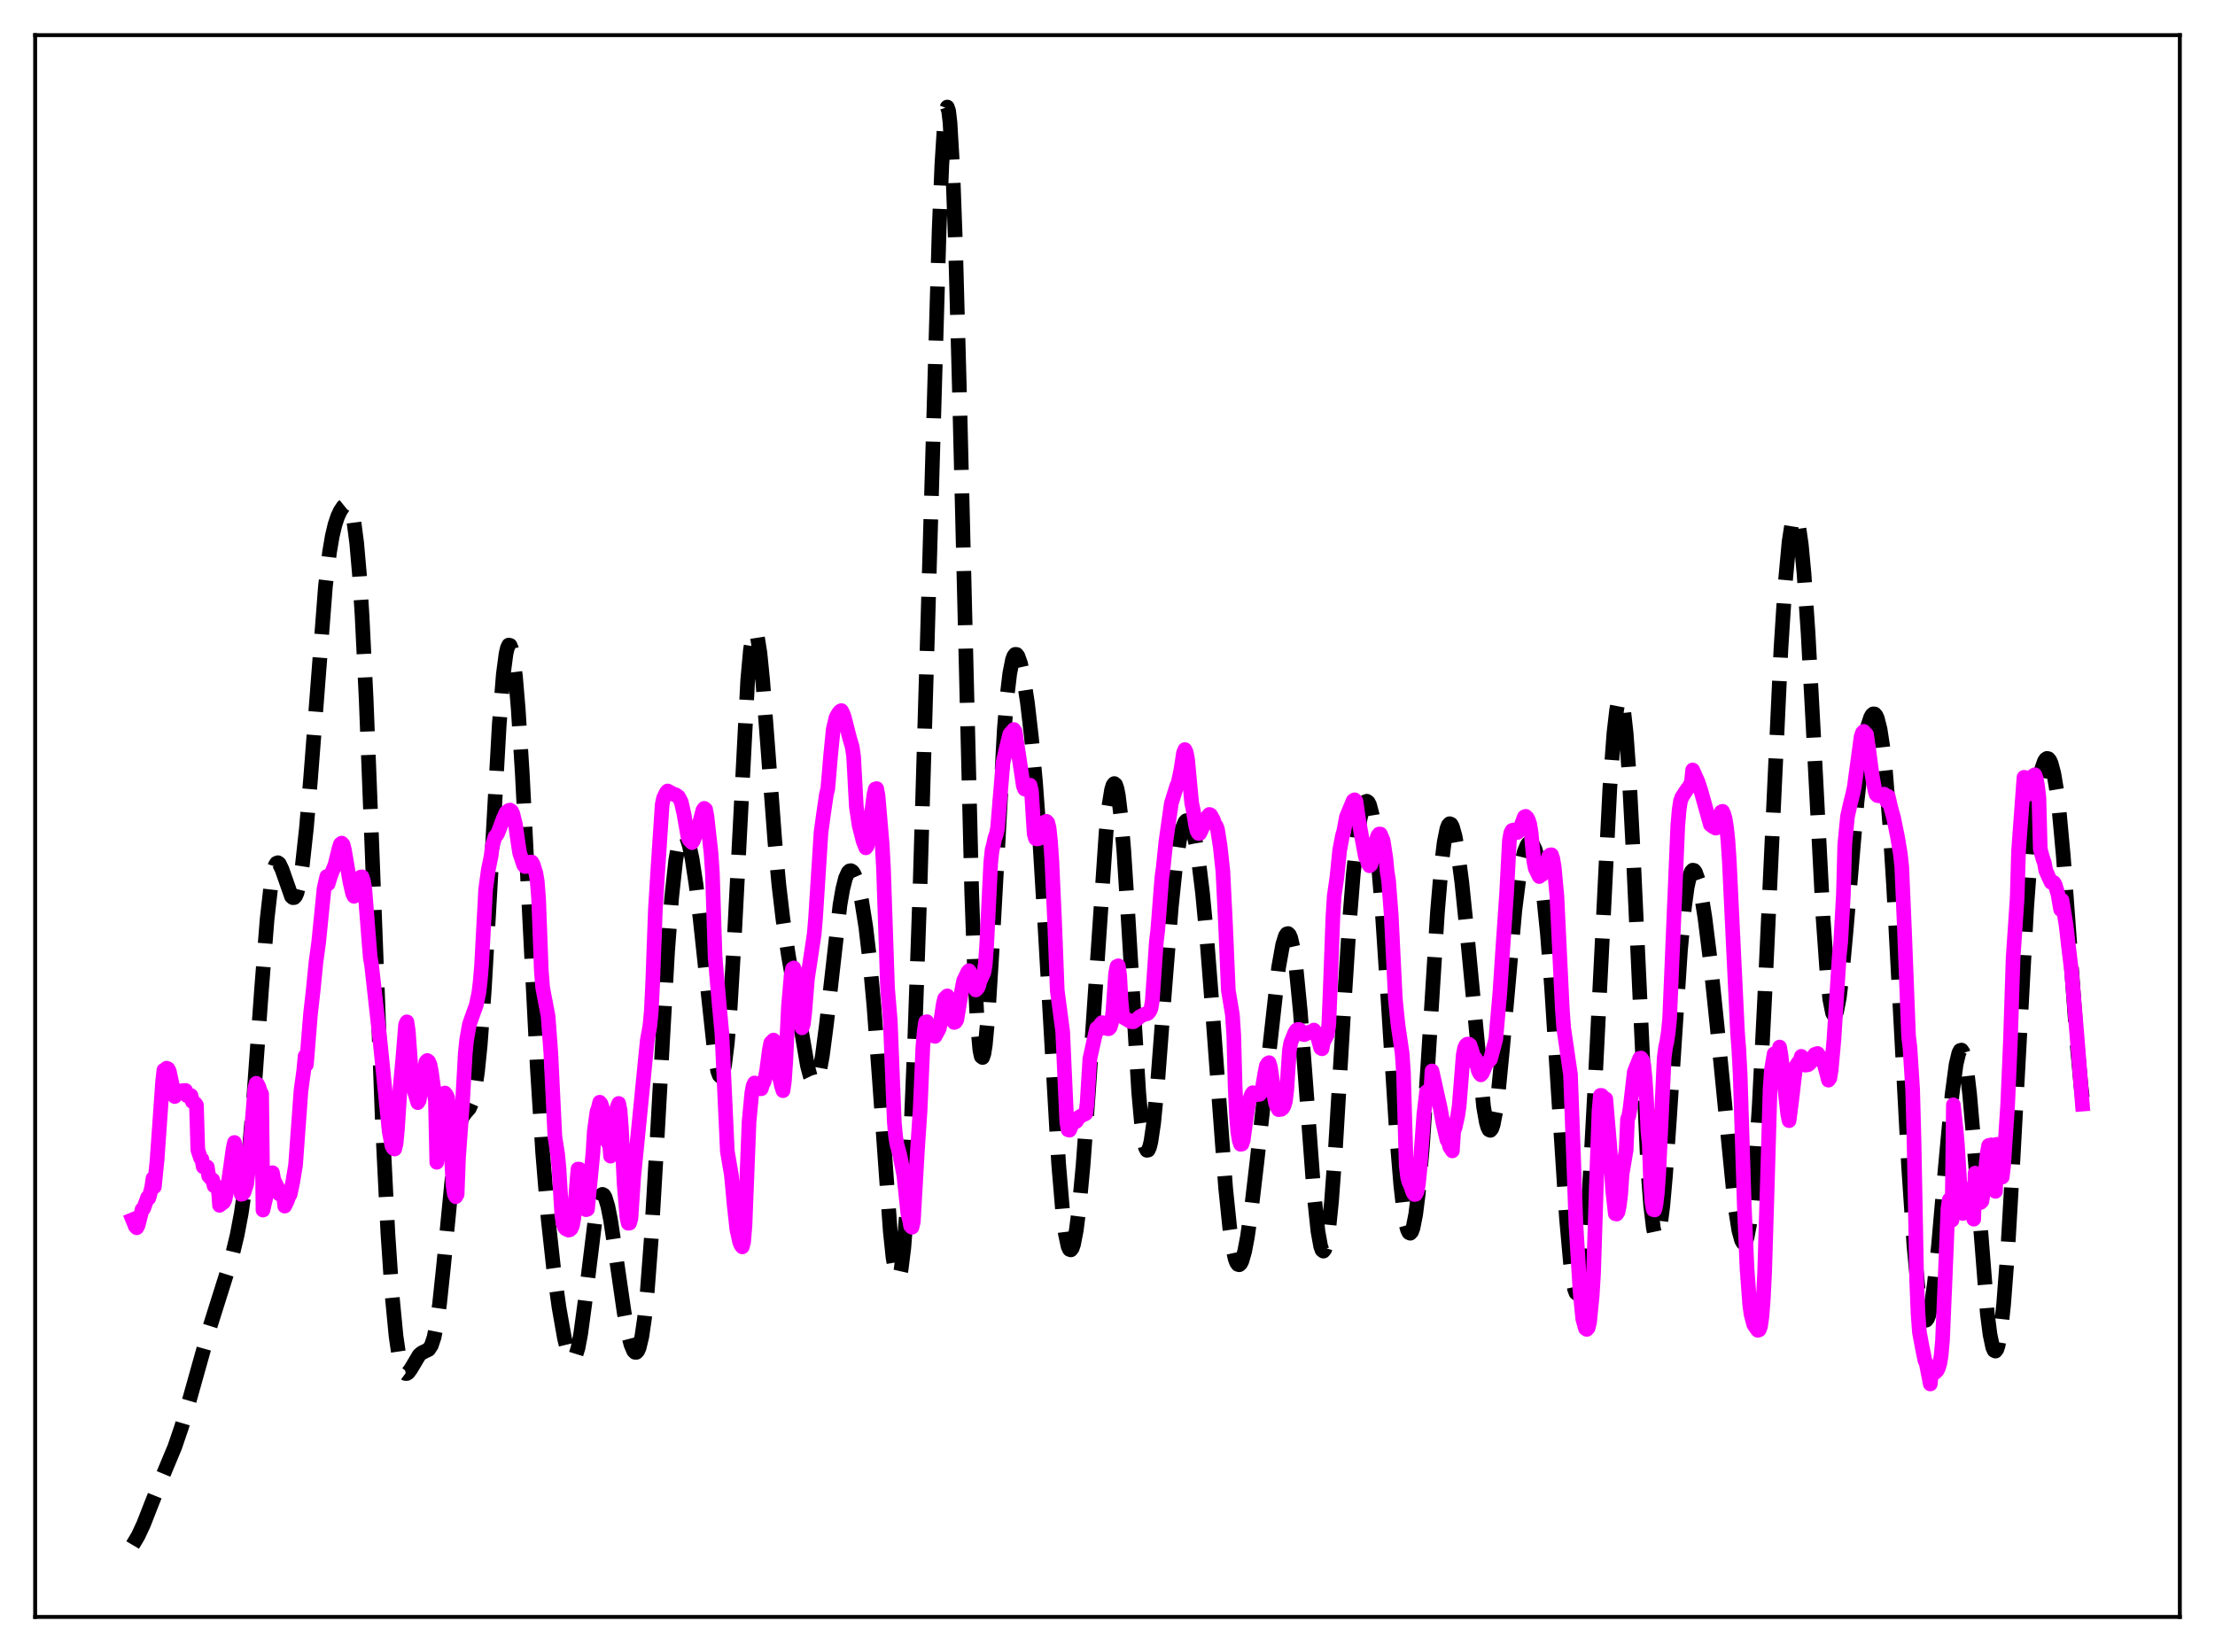 <?xml version="1.0" encoding="utf-8" standalone="no"?>
<!DOCTYPE svg PUBLIC "-//W3C//DTD SVG 1.1//EN"
  "http://www.w3.org/Graphics/SVG/1.1/DTD/svg11.dtd">
<svg xmlns:xlink="http://www.w3.org/1999/xlink" width="453.6pt" height="338.4pt" viewBox="0 0 453.6 338.4" xmlns="http://www.w3.org/2000/svg" version="1.1">
 <defs>
  <style type="text/css">*{stroke-linejoin: round; stroke-linecap: butt}</style>
 </defs>
 <g id="figure_1">
  <g id="patch_1">
   <path d="M 0 338.4 
L 453.6 338.4 
L 453.6 0 
L 0 0 
z
" style="fill: #ffffff"/>
  </g>
  <g id="axes_1">
   <g id="patch_2">
    <path d="M 7.2 331.2 
L 446.4 331.2 
L 446.4 7.2 
L 7.2 7.2 
z
" style="fill: #ffffff"/>
   </g>
   <g id="matplotlib.axis_1"/>
   <g id="matplotlib.axis_2"/>
   <g id="line2d_1">
    <path d="M 27.164 316.473 
L 28.276 314.613 
L 29.388 312.233 
L 31.056 307.961 
L 33.281 302.403 
L 35.783 296.404 
L 37.173 292.332 
L 38.842 286.593 
L 43.012 271.714 
L 47.461 257.583 
L 48.573 252.93 
L 49.407 248.517 
L 50.241 242.76 
L 51.076 235.165 
L 51.91 225.543 
L 53.578 202.435 
L 54.69 188.372 
L 55.524 181.011 
L 56.08 178.106 
L 56.358 177.266 
L 56.636 176.812 
L 56.914 176.711 
L 57.193 176.923 
L 57.749 178.082 
L 59.695 183.627 
L 59.973 183.871 
L 60.251 183.853 
L 60.529 183.545 
L 60.807 182.928 
L 61.363 180.723 
L 61.919 177.204 
L 62.753 169.602 
L 63.588 159.685 
L 66.646 120.087 
L 67.48 113.135 
L 68.036 109.853 
L 68.592 107.486 
L 69.148 105.814 
L 69.705 104.623 
L 70.261 103.789 
L 70.817 103.339 
L 71.095 103.313 
L 71.373 103.469 
L 71.651 103.856 
L 71.929 104.527 
L 72.485 106.95 
L 73.041 111.171 
L 73.597 117.531 
L 74.153 126.189 
L 74.987 143.29 
L 76.1 171.751 
L 78.324 230.302 
L 79.436 252.651 
L 80.27 265.037 
L 81.104 273.691 
L 81.66 277.517 
L 82.217 279.938 
L 82.773 281.135 
L 83.051 281.343 
L 83.329 281.335 
L 83.607 281.146 
L 84.163 280.378 
L 85.831 277.572 
L 86.387 277.102 
L 87.777 276.423 
L 88.334 275.59 
L 88.89 273.919 
L 89.446 271.154 
L 90.002 267.199 
L 90.836 259.31 
L 93.06 236.48 
L 93.616 232.749 
L 94.172 230.223 
L 94.729 228.748 
L 95.285 227.971 
L 96.119 227.023 
L 96.675 225.743 
L 97.231 223.366 
L 97.787 219.53 
L 98.343 214.039 
L 99.177 202.741 
L 100.289 183.322 
L 102.236 148.475 
L 103.07 138.134 
L 103.626 133.914 
L 103.904 132.71 
L 104.182 132.134 
L 104.46 132.194 
L 104.738 132.89 
L 105.016 134.211 
L 105.572 138.65 
L 106.128 145.274 
L 106.963 158.547 
L 108.353 185.865 
L 110.021 218.508 
L 111.133 236.131 
L 112.245 249.593 
L 113.358 259.734 
L 114.47 267.744 
L 115.582 274.058 
L 116.138 276.379 
L 116.694 277.916 
L 116.972 278.33 
L 117.25 278.478 
L 117.528 278.342 
L 117.806 277.91 
L 118.362 276.139 
L 118.919 273.207 
L 119.753 267.044 
L 121.977 248.954 
L 122.533 246.247 
L 123.089 244.835 
L 123.367 244.641 
L 123.645 244.786 
L 123.923 245.254 
L 124.479 247.079 
L 125.036 249.887 
L 126.148 257.301 
L 127.816 268.826 
L 128.65 273.277 
L 129.206 275.415 
L 129.762 276.715 
L 130.04 276.998 
L 130.318 277.006 
L 130.596 276.716 
L 130.874 276.103 
L 131.431 273.824 
L 131.987 270.022 
L 132.543 264.62 
L 133.377 253.611 
L 134.489 234.675 
L 136.713 194.882 
L 137.548 183.822 
L 138.382 176.181 
L 138.938 173.011 
L 139.494 171.271 
L 139.772 170.893 
L 140.05 170.818 
L 140.328 171.028 
L 140.606 171.506 
L 141.162 173.207 
L 141.718 175.82 
L 142.552 181.271 
L 143.386 188.292 
L 146.445 216.712 
L 147.001 219.475 
L 147.279 220.231 
L 147.557 220.509 
L 147.835 220.27 
L 148.113 219.481 
L 148.391 218.119 
L 148.947 213.634 
L 149.503 206.837 
L 150.338 192.862 
L 153.118 139.329 
L 153.674 133.15 
L 154.23 129.799 
L 154.508 129.224 
L 154.786 129.367 
L 155.064 130.197 
L 155.62 133.715 
L 156.177 139.259 
L 157.289 153.832 
L 158.679 172.354 
L 159.513 181.338 
L 160.347 188.402 
L 161.459 195.718 
L 165.352 218.306 
L 165.908 220.393 
L 166.464 221.545 
L 166.742 221.706 
L 167.02 221.566 
L 167.298 221.115 
L 167.854 219.271 
L 168.411 216.233 
L 169.245 209.832 
L 172.025 185.314 
L 172.581 182.117 
L 173.137 179.897 
L 173.693 178.656 
L 173.971 178.386 
L 174.249 178.336 
L 174.528 178.493 
L 174.806 178.846 
L 175.362 180.098 
L 175.918 182.032 
L 176.474 184.639 
L 177.308 189.901 
L 178.142 197.005 
L 178.976 206.128 
L 180.088 221.115 
L 182.313 252.221 
L 182.869 257.526 
L 183.425 260.836 
L 183.703 261.614 
L 183.981 261.756 
L 184.259 261.234 
L 184.537 260.03 
L 185.093 255.563 
L 185.649 248.421 
L 186.483 233.143 
L 187.318 213.235 
L 188.43 181.064 
L 189.82 133.957 
L 192.322 47.089 
L 192.879 33.678 
L 193.435 24.969 
L 193.713 22.694 
L 193.991 21.927 
L 194.269 22.725 
L 194.547 25.11 
L 195.103 34.543 
L 195.659 49.684 
L 196.493 80.653 
L 198.995 182.905 
L 199.552 198.243 
L 200.108 209.026 
L 200.664 215.091 
L 200.942 216.396 
L 201.22 216.611 
L 201.498 215.801 
L 201.776 214.045 
L 202.332 208.073 
L 203.166 194.591 
L 205.669 149.341 
L 206.225 142.687 
L 206.781 137.97 
L 207.337 135.145 
L 207.615 134.39 
L 207.893 134.035 
L 208.171 134.045 
L 208.449 134.388 
L 209.005 135.947 
L 209.561 138.492 
L 210.395 143.88 
L 211.229 151.082 
L 212.064 160.282 
L 212.898 171.67 
L 214.01 190.003 
L 216.79 238.347 
L 217.625 248.284 
L 218.181 252.753 
L 218.737 255.341 
L 219.015 255.918 
L 219.293 256.022 
L 219.571 255.666 
L 219.849 254.865 
L 220.405 252.005 
L 220.961 247.632 
L 221.795 238.705 
L 222.907 223.564 
L 226.522 170.346 
L 227.078 165.141 
L 227.634 161.756 
L 227.912 160.845 
L 228.19 160.496 
L 228.468 160.729 
L 228.746 161.555 
L 229.024 162.975 
L 229.58 167.538 
L 230.137 174.186 
L 230.971 187.121 
L 233.195 223.813 
L 233.751 229.963 
L 234.307 233.959 
L 234.585 235.086 
L 234.863 235.621 
L 235.141 235.572 
L 235.419 234.956 
L 235.697 233.8 
L 236.254 230.02 
L 237.088 221.421 
L 238.478 203.135 
L 239.868 185.775 
L 240.702 177.772 
L 241.536 172.139 
L 242.092 169.739 
L 242.649 168.392 
L 242.927 168.099 
L 243.205 168.053 
L 243.483 168.247 
L 243.761 168.678 
L 244.317 170.238 
L 244.873 172.719 
L 245.429 176.118 
L 246.263 182.925 
L 247.097 191.687 
L 248.209 205.867 
L 250.99 243.324 
L 251.824 251.409 
L 252.38 255.284 
L 252.936 257.819 
L 253.214 258.573 
L 253.492 258.987 
L 253.77 259.069 
L 254.048 258.828 
L 254.326 258.282 
L 254.883 256.343 
L 255.439 253.421 
L 256.273 247.604 
L 257.385 238.121 
L 261.834 198.194 
L 262.668 193.526 
L 263.224 191.727 
L 263.502 191.301 
L 263.78 191.221 
L 264.058 191.505 
L 264.336 192.164 
L 264.892 194.635 
L 265.448 198.619 
L 266.282 207.144 
L 267.395 221.845 
L 269.063 244.3 
L 269.897 252.216 
L 270.453 255.291 
L 270.731 256.056 
L 271.009 256.274 
L 271.287 255.932 
L 271.565 255.028 
L 272.121 251.571 
L 272.677 246.079 
L 273.512 234.757 
L 275.18 206.852 
L 276.292 189.53 
L 277.126 179.114 
L 277.96 171.397 
L 278.516 167.789 
L 279.072 165.399 
L 279.629 164.231 
L 279.907 164.116 
L 280.185 164.322 
L 280.463 164.858 
L 281.019 166.955 
L 281.575 170.467 
L 282.131 175.407 
L 282.965 185.326 
L 284.077 202.088 
L 286.024 232.698 
L 286.858 242.741 
L 287.414 247.646 
L 287.97 250.924 
L 288.248 251.922 
L 288.526 252.484 
L 288.804 252.607 
L 289.082 252.289 
L 289.36 251.533 
L 289.916 248.727 
L 290.472 244.258 
L 291.306 234.723 
L 292.419 217.998 
L 294.365 186.9 
L 295.199 177.022 
L 295.755 172.482 
L 296.311 169.726 
L 296.589 169.011 
L 296.867 168.719 
L 297.145 168.829 
L 297.423 169.313 
L 297.98 171.292 
L 298.536 174.422 
L 299.37 180.814 
L 300.482 191.674 
L 303.818 226.735 
L 304.375 229.886 
L 304.653 230.869 
L 304.931 231.423 
L 305.209 231.536 
L 305.487 231.199 
L 305.765 230.419 
L 306.321 227.586 
L 306.877 223.248 
L 307.711 214.654 
L 310.214 186.526 
L 311.048 179.927 
L 311.604 176.721 
L 312.16 174.461 
L 312.716 173.097 
L 312.994 172.736 
L 313.272 172.58 
L 313.55 172.629 
L 313.828 172.881 
L 314.384 174.012 
L 314.94 176.028 
L 315.496 179.015 
L 316.052 183.065 
L 316.887 191.269 
L 317.721 201.96 
L 319.111 223.698 
L 320.779 249.396 
L 321.613 258.718 
L 322.169 262.773 
L 322.448 264.054 
L 322.726 264.807 
L 323.004 265.018 
L 323.282 264.677 
L 323.56 263.783 
L 324.116 260.356 
L 324.672 254.843 
L 325.506 243.105 
L 326.618 222.549 
L 329.677 161.343 
L 330.511 150.137 
L 331.067 145.37 
L 331.345 143.933 
L 331.623 143.176 
L 331.901 143.124 
L 332.179 143.796 
L 332.457 145.2 
L 333.013 150.178 
L 333.569 157.879 
L 334.403 173.658 
L 337.462 239.562 
L 338.018 246.827 
L 338.574 251.481 
L 338.852 252.787 
L 339.13 253.41 
L 339.408 253.361 
L 339.686 252.662 
L 339.964 251.342 
L 340.52 246.997 
L 341.077 240.71 
L 341.911 228.704 
L 344.135 194.649 
L 344.969 185.698 
L 345.525 181.65 
L 346.081 179.19 
L 346.359 178.535 
L 346.637 178.241 
L 346.915 178.286 
L 347.194 178.648 
L 347.75 180.216 
L 348.306 182.745 
L 349.14 187.951 
L 350.252 196.851 
L 351.642 210.219 
L 355.257 246.769 
L 356.091 252.05 
L 356.647 254.063 
L 356.925 254.533 
L 357.203 254.614 
L 357.481 254.283 
L 357.759 253.522 
L 358.315 250.655 
L 358.871 245.952 
L 359.428 239.431 
L 360.262 226.498 
L 361.374 204.556 
L 364.71 132.893 
L 365.544 119.973 
L 366.379 110.932 
L 366.935 107.352 
L 367.213 106.343 
L 367.491 105.869 
L 367.769 105.935 
L 368.047 106.542 
L 368.325 107.69 
L 368.881 111.575 
L 369.437 117.48 
L 370.271 129.673 
L 371.383 150.402 
L 373.33 187.885 
L 374.164 199.546 
L 374.72 204.704 
L 375.276 207.497 
L 375.554 207.988 
L 375.832 207.888 
L 376.11 207.223 
L 376.666 204.343 
L 377.222 199.726 
L 378.057 190.589 
L 380.281 164.38 
L 381.115 156.896 
L 381.949 151.323 
L 382.505 148.698 
L 383.061 146.976 
L 383.339 146.473 
L 383.617 146.224 
L 383.895 146.244 
L 384.174 146.548 
L 384.452 147.155 
L 385.008 149.345 
L 385.564 152.934 
L 386.12 157.999 
L 386.954 168.338 
L 387.788 181.587 
L 389.178 207.713 
L 390.847 238.877 
L 391.959 255.313 
L 392.793 263.994 
L 393.349 267.791 
L 393.905 269.931 
L 394.183 270.381 
L 394.461 270.425 
L 394.739 270.073 
L 395.017 269.339 
L 395.573 266.79 
L 396.129 262.942 
L 396.964 255.208 
L 398.354 239.354 
L 399.744 224.308 
L 400.578 218.036 
L 401.134 215.693 
L 401.412 215.164 
L 401.69 215.091 
L 401.968 215.482 
L 402.246 216.341 
L 402.803 219.424 
L 403.359 224.179 
L 404.193 233.784 
L 406.973 269.049 
L 407.529 273.366 
L 408.085 275.994 
L 408.363 276.615 
L 408.641 276.753 
L 408.92 276.398 
L 409.198 275.544 
L 409.754 272.349 
L 410.31 267.227 
L 411.144 256.283 
L 412.256 237.071 
L 415.037 185.824 
L 415.871 174.498 
L 416.705 165.986 
L 417.539 160.128 
L 418.095 157.55 
L 418.651 155.957 
L 418.929 155.525 
L 419.207 155.34 
L 419.485 155.409 
L 419.763 155.742 
L 420.041 156.352 
L 420.597 158.446 
L 421.154 161.772 
L 421.71 166.361 
L 422.544 175.448 
L 423.656 190.526 
L 425.324 213.548 
L 426.158 222.473 
L 426.436 224.843 
L 426.436 224.843 
" clip-path="url(#p64cf77c3be)" style="fill: none; stroke-dasharray: 11.1,4.8; stroke-dashoffset: 0; stroke: #000000; stroke-width: 3"/>
   </g>
   <g id="line2d_2">
    <path d="M 27.164 249.837 
L 27.72 251.199 
L 27.998 251.492 
L 28.276 251.017 
L 29.11 247.714 
L 29.388 247.605 
L 30.222 245.287 
L 30.5 245.379 
L 31.056 243.232 
L 31.334 241.357 
L 31.612 243.098 
L 32.168 237.591 
L 33.281 221.778 
L 33.559 219.198 
L 33.837 219.369 
L 34.115 218.803 
L 34.393 218.913 
L 34.671 219.44 
L 35.783 224.609 
L 36.061 223.241 
L 36.339 223.822 
L 36.617 223.972 
L 36.895 223.673 
L 37.173 223.739 
L 37.451 223.387 
L 38.007 223.363 
L 38.285 224.434 
L 38.842 224.546 
L 39.12 224.408 
L 39.398 225.65 
L 39.954 226.003 
L 40.232 226.363 
L 40.51 235.555 
L 41.066 237.223 
L 41.344 237.445 
L 41.622 239.006 
L 41.9 239.075 
L 42.178 238.973 
L 42.456 239.041 
L 42.734 240.888 
L 43.29 241.489 
L 43.568 241.692 
L 43.846 242.905 
L 44.402 243.267 
L 44.68 243.19 
L 44.959 246.895 
L 45.793 246.264 
L 46.071 245.734 
L 46.627 243.172 
L 47.739 235.243 
L 48.017 234.017 
L 48.295 235.533 
L 48.851 237.19 
L 49.129 238.16 
L 49.407 244.631 
L 49.685 244.571 
L 49.963 244.24 
L 50.519 242.504 
L 50.797 240.155 
L 52.188 222.929 
L 52.466 221.895 
L 52.744 222.099 
L 53.022 222.648 
L 53.3 223.569 
L 53.578 224.074 
L 53.856 247.866 
L 54.412 245.437 
L 54.968 242.45 
L 55.246 241.101 
L 55.524 240.502 
L 55.802 240.207 
L 56.08 241.705 
L 56.914 243.371 
L 57.193 244.562 
L 57.749 244.647 
L 58.027 244.468 
L 58.305 247.054 
L 58.861 245.908 
L 59.139 245.051 
L 59.417 244.661 
L 59.973 241.994 
L 60.529 238.613 
L 61.641 223.328 
L 62.197 219.335 
L 62.475 216.342 
L 62.753 218.072 
L 63.588 207.666 
L 64.144 202.785 
L 64.7 197.138 
L 65.256 193.035 
L 66.368 181.964 
L 66.924 179.531 
L 67.202 181.047 
L 67.758 179.214 
L 68.592 177.174 
L 69.426 173.79 
L 69.705 172.916 
L 69.983 172.696 
L 70.261 173.016 
L 70.539 174.119 
L 71.651 180.621 
L 72.207 182.993 
L 72.485 183.592 
L 72.763 183.395 
L 73.041 182.713 
L 73.875 179.641 
L 74.153 179.608 
L 74.431 180.452 
L 74.709 182.077 
L 75.543 192.71 
L 75.822 196.122 
L 76.1 197.705 
L 77.768 212.662 
L 79.714 231.853 
L 80.27 234.738 
L 80.548 235.207 
L 80.826 235.364 
L 81.104 234.294 
L 81.382 231.39 
L 81.939 222.755 
L 82.495 216.799 
L 83.051 209.903 
L 83.329 209.309 
L 83.607 211.121 
L 84.163 218.801 
L 84.719 223.062 
L 85.553 225.856 
L 85.831 225.424 
L 87.221 217.524 
L 87.499 217.22 
L 87.777 217.433 
L 88.056 218.099 
L 88.334 219.483 
L 89.168 225.48 
L 89.446 238.075 
L 90.558 226.171 
L 90.836 224.483 
L 91.114 223.885 
L 91.392 224.227 
L 91.67 224.838 
L 91.948 227.995 
L 92.782 242.843 
L 93.06 244.639 
L 93.338 245.128 
L 93.616 244.64 
L 93.894 237.211 
L 94.729 225.609 
L 95.285 215.73 
L 95.563 212.977 
L 96.119 209.837 
L 96.953 207.478 
L 97.509 205.953 
L 98.065 203.347 
L 98.343 200.983 
L 98.621 197.654 
L 99.455 182.149 
L 100.011 178.105 
L 100.568 175.366 
L 100.846 173.153 
L 101.402 171.341 
L 101.68 171.094 
L 101.958 170.638 
L 103.07 167.667 
L 103.626 166.435 
L 104.182 165.997 
L 104.46 165.931 
L 104.738 166.125 
L 105.016 166.676 
L 105.572 168.958 
L 106.128 172.861 
L 106.406 174.678 
L 107.241 177.187 
L 107.519 177.506 
L 107.797 177.469 
L 108.353 176.868 
L 108.631 176.573 
L 108.909 176.591 
L 109.187 177.081 
L 109.743 178.876 
L 110.021 180.533 
L 110.299 184.069 
L 110.855 198.869 
L 111.133 202.322 
L 112.245 208.18 
L 112.802 215.668 
L 113.636 232.877 
L 114.192 236.363 
L 114.47 239.273 
L 115.026 248.571 
L 115.304 250.61 
L 115.582 251.342 
L 115.86 251.701 
L 116.416 251.971 
L 116.694 251.904 
L 116.972 251.649 
L 117.25 251 
L 117.528 249.428 
L 118.362 239.461 
L 118.64 239.483 
L 118.919 241.118 
L 119.475 245.621 
L 119.753 247.215 
L 120.031 247.792 
L 120.309 247.693 
L 121.421 236.272 
L 121.699 231.757 
L 122.255 227.684 
L 122.533 226.918 
L 122.811 225.772 
L 123.089 226.118 
L 123.367 226.995 
L 123.923 230.76 
L 124.201 233.371 
L 124.479 234.013 
L 124.757 233.379 
L 125.036 236.82 
L 125.87 229.211 
L 126.426 226.677 
L 126.704 226.023 
L 126.982 227.474 
L 127.26 231.088 
L 127.816 242.558 
L 128.372 249.29 
L 128.65 250.565 
L 128.928 250.532 
L 129.206 249.569 
L 129.762 241.195 
L 132.543 213.169 
L 133.099 210.095 
L 133.377 207.072 
L 133.655 201.444 
L 134.211 186.303 
L 134.767 177.435 
L 135.601 164.828 
L 135.879 163.498 
L 136.435 162.329 
L 136.713 162.019 
L 137.269 162.297 
L 138.104 162.768 
L 138.382 162.789 
L 138.938 163.191 
L 139.494 164.227 
L 140.05 166.646 
L 140.884 171.412 
L 141.162 172.04 
L 141.718 172.597 
L 141.996 172.183 
L 142.552 170.599 
L 142.83 170.229 
L 143.943 165.962 
L 144.221 165.575 
L 144.499 165.801 
L 144.777 167.26 
L 145.611 174.754 
L 145.889 178.759 
L 146.445 196.054 
L 147.279 205.774 
L 147.835 211.675 
L 148.947 235.807 
L 149.782 240.718 
L 150.338 246.736 
L 150.894 251.81 
L 151.45 254.33 
L 151.728 255.033 
L 152.006 255.398 
L 152.284 254.365 
L 152.562 250.989 
L 153.396 229.77 
L 153.952 223.916 
L 154.23 222.427 
L 154.508 221.828 
L 154.786 221.914 
L 155.064 222.278 
L 155.342 222.857 
L 155.62 223.018 
L 155.899 223.015 
L 156.177 222.11 
L 156.455 221.636 
L 156.733 220.643 
L 157.011 219.15 
L 157.567 214.957 
L 157.845 213.599 
L 158.401 213.042 
L 158.679 214.368 
L 159.513 220.204 
L 160.069 222.556 
L 160.347 223.411 
L 160.625 221.547 
L 160.903 217.568 
L 161.459 206.173 
L 162.015 199.773 
L 162.294 198.439 
L 162.572 198.257 
L 162.85 198.961 
L 163.128 200.705 
L 164.24 210.537 
L 164.518 209.76 
L 164.796 207.391 
L 165.352 200.502 
L 166.742 191.277 
L 167.02 187.976 
L 168.132 170.522 
L 168.689 166.439 
L 169.245 162.65 
L 169.523 161.531 
L 170.079 154.976 
L 170.635 149.392 
L 171.191 147.003 
L 171.747 146.02 
L 172.025 145.694 
L 172.303 145.55 
L 172.581 146.044 
L 172.859 146.765 
L 173.971 151.128 
L 174.528 153.014 
L 174.806 154.923 
L 175.362 165.183 
L 175.918 169.004 
L 176.752 172.265 
L 177.308 173.669 
L 177.586 173.273 
L 177.864 172.079 
L 178.42 167.008 
L 178.976 162.754 
L 179.254 161.606 
L 179.532 161.531 
L 179.81 163.02 
L 180.645 172.761 
L 180.923 177.78 
L 181.757 202.404 
L 182.313 209.043 
L 183.147 229.971 
L 183.425 232.925 
L 183.703 234.498 
L 184.259 236.523 
L 185.093 240.72 
L 185.927 248.671 
L 186.205 249.69 
L 186.483 251.138 
L 186.762 251.381 
L 187.04 250.218 
L 187.874 235.649 
L 188.43 227.307 
L 188.986 214.448 
L 189.264 211.228 
L 189.542 209.342 
L 189.82 209.277 
L 190.932 211.863 
L 191.21 212.209 
L 191.488 212.285 
L 192.322 210.748 
L 192.6 209.518 
L 193.157 205.705 
L 193.435 204.54 
L 193.991 203.989 
L 194.547 206.766 
L 194.825 208.186 
L 195.381 209.436 
L 195.659 209.331 
L 195.937 208.899 
L 196.771 203.838 
L 197.327 200.891 
L 197.883 199.749 
L 198.161 199.136 
L 198.439 198.826 
L 198.717 199.334 
L 199.83 202.778 
L 200.108 202.532 
L 200.386 202.084 
L 200.664 201.006 
L 201.498 199.188 
L 201.776 197.484 
L 202.054 193.675 
L 202.888 176.744 
L 203.166 174.064 
L 203.444 173.095 
L 203.722 171.696 
L 204 170.976 
L 204.278 169.694 
L 205.391 156.293 
L 205.947 153.787 
L 206.781 150.397 
L 207.615 149.426 
L 207.893 149.845 
L 209.561 160.945 
L 209.839 161.64 
L 210.117 161.663 
L 210.673 160.886 
L 210.951 160.835 
L 211.229 162.076 
L 211.786 170.822 
L 212.064 171.764 
L 212.342 171.845 
L 212.62 171.807 
L 213.176 170.911 
L 214.01 168.363 
L 214.288 168.227 
L 214.566 168.504 
L 214.844 169.619 
L 215.122 172.276 
L 215.4 176.25 
L 215.956 188.471 
L 216.512 202.875 
L 217.625 211.332 
L 218.459 229.816 
L 218.737 231.426 
L 219.015 231.503 
L 219.849 229.566 
L 220.405 229.712 
L 220.961 228.851 
L 221.517 228.509 
L 222.351 228.094 
L 222.629 225.928 
L 223.185 216.878 
L 224.576 210.629 
L 225.132 210.86 
L 225.41 209.764 
L 225.688 209.469 
L 226.522 210.564 
L 226.8 210.714 
L 227.078 210.714 
L 227.356 210.405 
L 227.634 209.454 
L 227.912 207.113 
L 228.468 199.316 
L 228.746 197.944 
L 229.024 197.824 
L 229.302 199.884 
L 229.58 205.073 
L 229.858 207.859 
L 230.137 208.436 
L 231.527 209.26 
L 232.083 209.306 
L 232.639 208.928 
L 233.473 208.214 
L 234.585 207.665 
L 234.863 207.672 
L 235.141 207.52 
L 235.419 207.185 
L 235.697 206.591 
L 235.975 204.987 
L 236.81 192.841 
L 237.088 190.599 
L 237.922 179.802 
L 238.2 177.83 
L 238.756 172.412 
L 239.868 164.561 
L 240.98 160.99 
L 241.258 160.393 
L 241.814 157.749 
L 242.371 154.195 
L 242.649 153.538 
L 242.927 154.102 
L 243.205 155.589 
L 244.039 164.491 
L 244.317 165.754 
L 244.873 169.16 
L 245.151 170.277 
L 245.429 170.714 
L 245.707 170.693 
L 246.263 169.499 
L 246.819 168.053 
L 247.097 167.494 
L 247.653 166.823 
L 247.931 166.943 
L 248.488 167.959 
L 248.766 168.835 
L 249.044 169.153 
L 249.322 169.852 
L 249.878 173.387 
L 250.434 178.524 
L 250.99 189.799 
L 251.546 202.871 
L 252.38 207.864 
L 252.658 212.014 
L 252.936 222.509 
L 253.214 228.612 
L 253.492 231.89 
L 253.77 233.57 
L 254.048 234.391 
L 254.326 234.346 
L 254.605 233.509 
L 255.161 229.322 
L 255.717 225.841 
L 256.273 224.206 
L 256.551 223.824 
L 257.385 224.218 
L 257.663 223.856 
L 257.941 224.168 
L 258.219 223.814 
L 258.497 222.959 
L 259.053 219.721 
L 259.331 218.314 
L 259.609 217.842 
L 259.887 217.672 
L 260.165 218.615 
L 260.443 220.453 
L 261 224.933 
L 261.278 226.217 
L 261.834 227.295 
L 262.112 227.153 
L 262.39 227.226 
L 262.668 226.994 
L 262.946 226.517 
L 263.224 225.614 
L 263.502 223.356 
L 264.058 215.08 
L 264.336 213.559 
L 265.17 211.504 
L 265.448 211.056 
L 265.726 210.878 
L 266.004 210.843 
L 266.282 211.029 
L 266.56 211.352 
L 266.838 211.878 
L 267.117 211.927 
L 268.229 211.379 
L 268.507 211.456 
L 269.063 210.991 
L 269.341 211.372 
L 269.897 212.675 
L 270.453 214.666 
L 270.731 214.828 
L 271.009 213.431 
L 271.843 211.867 
L 272.121 209.775 
L 272.399 203.06 
L 272.955 187.873 
L 273.234 183.483 
L 273.79 179.641 
L 274.346 174.14 
L 274.902 171.242 
L 275.18 170.296 
L 275.736 167.312 
L 277.126 163.993 
L 277.404 163.829 
L 277.682 164.113 
L 278.238 167.938 
L 278.794 171.073 
L 279.629 175.55 
L 279.907 175.787 
L 280.185 176.925 
L 280.463 177.34 
L 280.741 177.095 
L 281.297 174.807 
L 281.853 172.147 
L 282.131 171.228 
L 282.409 170.843 
L 282.687 170.843 
L 283.243 172.162 
L 283.799 175.731 
L 284.077 178.602 
L 284.355 180.277 
L 284.911 187.557 
L 285.746 204.605 
L 286.302 210.044 
L 287.136 215.724 
L 287.414 219.77 
L 287.97 238.754 
L 288.248 241.082 
L 288.526 242.135 
L 288.804 242.69 
L 289.36 244.291 
L 289.638 244.668 
L 289.916 244.633 
L 290.194 244.026 
L 290.472 242.539 
L 290.75 239.738 
L 291.585 228.265 
L 292.141 223.616 
L 292.419 223.465 
L 292.697 223.466 
L 292.975 224.219 
L 293.253 219.361 
L 294.921 226.862 
L 295.477 229.923 
L 296.311 233.484 
L 296.589 233.693 
L 296.867 234.897 
L 297.423 235.743 
L 297.701 231.571 
L 297.98 230.988 
L 298.536 228.472 
L 298.814 226.573 
L 299.648 216.066 
L 299.926 214.659 
L 300.204 214.09 
L 300.482 213.873 
L 300.76 213.869 
L 301.038 214.065 
L 301.594 215.79 
L 301.872 217.489 
L 302.15 216.796 
L 302.706 219.23 
L 302.984 219.835 
L 303.262 220.167 
L 303.54 219.866 
L 303.818 219.253 
L 304.375 217.839 
L 305.209 217.009 
L 306.321 212.853 
L 307.155 203.285 
L 307.711 194.891 
L 308.545 182.793 
L 309.101 172.179 
L 309.379 170.621 
L 309.657 170.098 
L 309.935 170.015 
L 310.492 170.158 
L 310.77 170.516 
L 311.048 169.806 
L 311.326 169.571 
L 312.16 167.334 
L 312.438 167.215 
L 312.716 167.466 
L 312.994 167.975 
L 313.272 168.821 
L 313.55 170.55 
L 314.106 176.399 
L 314.384 177.819 
L 314.94 178.989 
L 315.218 179.546 
L 315.496 178.936 
L 315.774 179.174 
L 316.052 178.863 
L 317.165 175.352 
L 317.443 175.121 
L 317.721 175.087 
L 317.999 175.943 
L 318.277 177.568 
L 318.833 183.567 
L 319.389 195.279 
L 319.945 206.776 
L 320.223 210.557 
L 321.613 220.086 
L 322.169 235.121 
L 322.726 250.717 
L 323.56 264.376 
L 324.116 270.114 
L 324.672 272.111 
L 324.95 272.31 
L 325.228 272.012 
L 325.506 270.922 
L 326.062 265.391 
L 326.34 260.829 
L 326.896 243.265 
L 327.452 227.597 
L 327.73 224.374 
L 328.008 224.384 
L 328.286 225.19 
L 328.564 228.605 
L 328.843 225.093 
L 329.677 234.984 
L 330.233 243.643 
L 330.789 248.614 
L 331.067 248.685 
L 331.345 248.259 
L 331.623 246.9 
L 331.901 244.578 
L 332.179 240.484 
L 333.013 235.558 
L 333.291 229.246 
L 333.569 228.54 
L 333.847 226.772 
L 334.681 219.551 
L 335.794 216.766 
L 336.072 216.723 
L 336.35 217.139 
L 336.628 218.172 
L 336.906 221.032 
L 337.184 225.214 
L 337.462 231.648 
L 337.74 234.34 
L 338.018 242.203 
L 338.296 246.248 
L 338.574 247.779 
L 338.852 247.84 
L 339.13 246.633 
L 339.408 244.28 
L 339.686 240.288 
L 340.798 216.733 
L 341.077 214.577 
L 341.355 213.303 
L 341.633 211.493 
L 341.911 208.779 
L 343.579 169.227 
L 343.857 165.915 
L 344.135 164.128 
L 344.413 163.315 
L 345.525 161.618 
L 345.803 161.331 
L 346.359 160.28 
L 346.637 157.713 
L 347.194 158.962 
L 347.75 160.212 
L 348.306 161.922 
L 350.252 168.898 
L 350.808 169.337 
L 351.364 169.631 
L 351.642 169.248 
L 351.92 168.437 
L 352.476 166.312 
L 352.754 166.177 
L 353.032 166.772 
L 353.311 167.844 
L 353.589 169.639 
L 353.867 172.268 
L 354.145 176.549 
L 355.813 211.379 
L 356.091 215.005 
L 356.369 220.281 
L 357.203 246.949 
L 357.759 259.723 
L 358.315 267.241 
L 358.593 269.254 
L 359.149 271.321 
L 359.706 272.151 
L 359.984 272.498 
L 360.262 272.397 
L 360.54 271.649 
L 360.818 269.632 
L 361.096 266.147 
L 361.374 260.591 
L 361.93 242.259 
L 362.486 223.012 
L 362.764 219.125 
L 363.32 215.852 
L 363.598 215.929 
L 363.876 216.683 
L 364.154 219.832 
L 364.432 214.469 
L 364.71 216.064 
L 366.101 228.209 
L 366.379 229.549 
L 366.935 225.256 
L 367.491 220.433 
L 367.769 218.383 
L 368.325 217.55 
L 368.603 217.835 
L 368.881 216.373 
L 369.437 217.909 
L 369.715 218.179 
L 370.271 218.09 
L 370.549 217.886 
L 370.827 217.534 
L 371.383 216.344 
L 371.661 215.966 
L 372.218 215.788 
L 372.774 216.6 
L 373.052 217.333 
L 373.33 217.002 
L 374.442 221.252 
L 374.72 220.867 
L 374.998 219.166 
L 375.554 213.058 
L 376.666 195.621 
L 376.944 193.086 
L 377.5 183.278 
L 377.778 173.028 
L 378.335 167.274 
L 378.891 164.759 
L 379.447 162.545 
L 379.725 161.226 
L 381.115 150.956 
L 381.393 150.106 
L 381.671 149.804 
L 381.949 150.43 
L 382.227 150.4 
L 382.783 154.232 
L 383.339 158.543 
L 383.895 161.61 
L 384.174 162.667 
L 384.452 162.958 
L 384.73 163.011 
L 385.008 162.674 
L 385.286 162.844 
L 385.842 162.668 
L 386.12 163.086 
L 386.398 164.173 
L 386.676 163.125 
L 387.232 165.516 
L 387.788 167.515 
L 388.622 171.625 
L 389.178 175.007 
L 389.456 177.609 
L 390.012 190.543 
L 390.847 212.261 
L 391.125 214.481 
L 391.681 223.122 
L 391.959 233.286 
L 392.515 262.447 
L 392.793 269.201 
L 393.071 272.903 
L 393.627 275.872 
L 394.183 278.626 
L 394.461 279.234 
L 395.295 283.491 
L 395.573 280.492 
L 395.851 281.092 
L 396.129 281.264 
L 396.686 280.754 
L 396.964 280.206 
L 397.242 279.286 
L 397.52 277.659 
L 397.798 274.513 
L 398.354 261.409 
L 398.91 247.572 
L 399.188 245.732 
L 399.466 246.055 
L 399.744 249.93 
L 400.022 226.311 
L 400.578 231.29 
L 400.856 234.58 
L 401.412 243.57 
L 401.968 248.564 
L 402.246 248.223 
L 403.081 245.363 
L 403.359 243.495 
L 403.915 246.627 
L 404.193 249.727 
L 404.471 240.291 
L 405.027 244.406 
L 405.305 244.929 
L 405.583 246.318 
L 405.861 246.072 
L 406.139 244.395 
L 406.973 236.106 
L 407.251 234.627 
L 407.807 234.501 
L 408.363 239.597 
L 408.641 244.031 
L 408.92 234.395 
L 409.476 238.35 
L 409.754 239.072 
L 410.032 241.109 
L 410.31 238.726 
L 411.144 226.253 
L 411.7 213.372 
L 412.256 196.228 
L 413.09 183.888 
L 413.368 174.33 
L 414.48 159.225 
L 414.758 159.263 
L 415.037 162.432 
L 415.315 162.728 
L 416.149 159.416 
L 416.427 158.867 
L 416.705 158.693 
L 416.983 159.424 
L 417.261 161.036 
L 417.539 163.335 
L 417.817 173.947 
L 418.373 175.965 
L 418.651 176.694 
L 418.929 178.256 
L 419.485 179.532 
L 420.041 180.719 
L 420.597 180.775 
L 420.875 181.24 
L 421.432 183.116 
L 421.988 186.3 
L 422.266 184.378 
L 423.1 189.469 
L 423.656 194.304 
L 424.212 198.892 
L 425.324 212.035 
L 426.436 226.158 
L 426.436 226.158 
" clip-path="url(#p64cf77c3be)" style="fill: none; stroke: #ff00ff; stroke-width: 3; stroke-linecap: square"/>
   </g>
   <g id="patch_3">
    <path d="M 7.2 331.2 
L 7.2 7.2 
" style="fill: none; stroke: #000000; stroke-width: 0.8; stroke-linejoin: miter; stroke-linecap: square"/>
   </g>
   <g id="patch_4">
    <path d="M 446.4 331.2 
L 446.4 7.2 
" style="fill: none; stroke: #000000; stroke-width: 0.8; stroke-linejoin: miter; stroke-linecap: square"/>
   </g>
   <g id="patch_5">
    <path d="M 7.2 331.2 
L 446.4 331.2 
" style="fill: none; stroke: #000000; stroke-width: 0.8; stroke-linejoin: miter; stroke-linecap: square"/>
   </g>
   <g id="patch_6">
    <path d="M 7.2 7.2 
L 446.4 7.2 
" style="fill: none; stroke: #000000; stroke-width: 0.8; stroke-linejoin: miter; stroke-linecap: square"/>
   </g>
  </g>
 </g>
 <defs>
  <clipPath id="p64cf77c3be">
   <rect x="7.2" y="7.2" width="439.2" height="324"/>
  </clipPath>
 </defs>
</svg>
